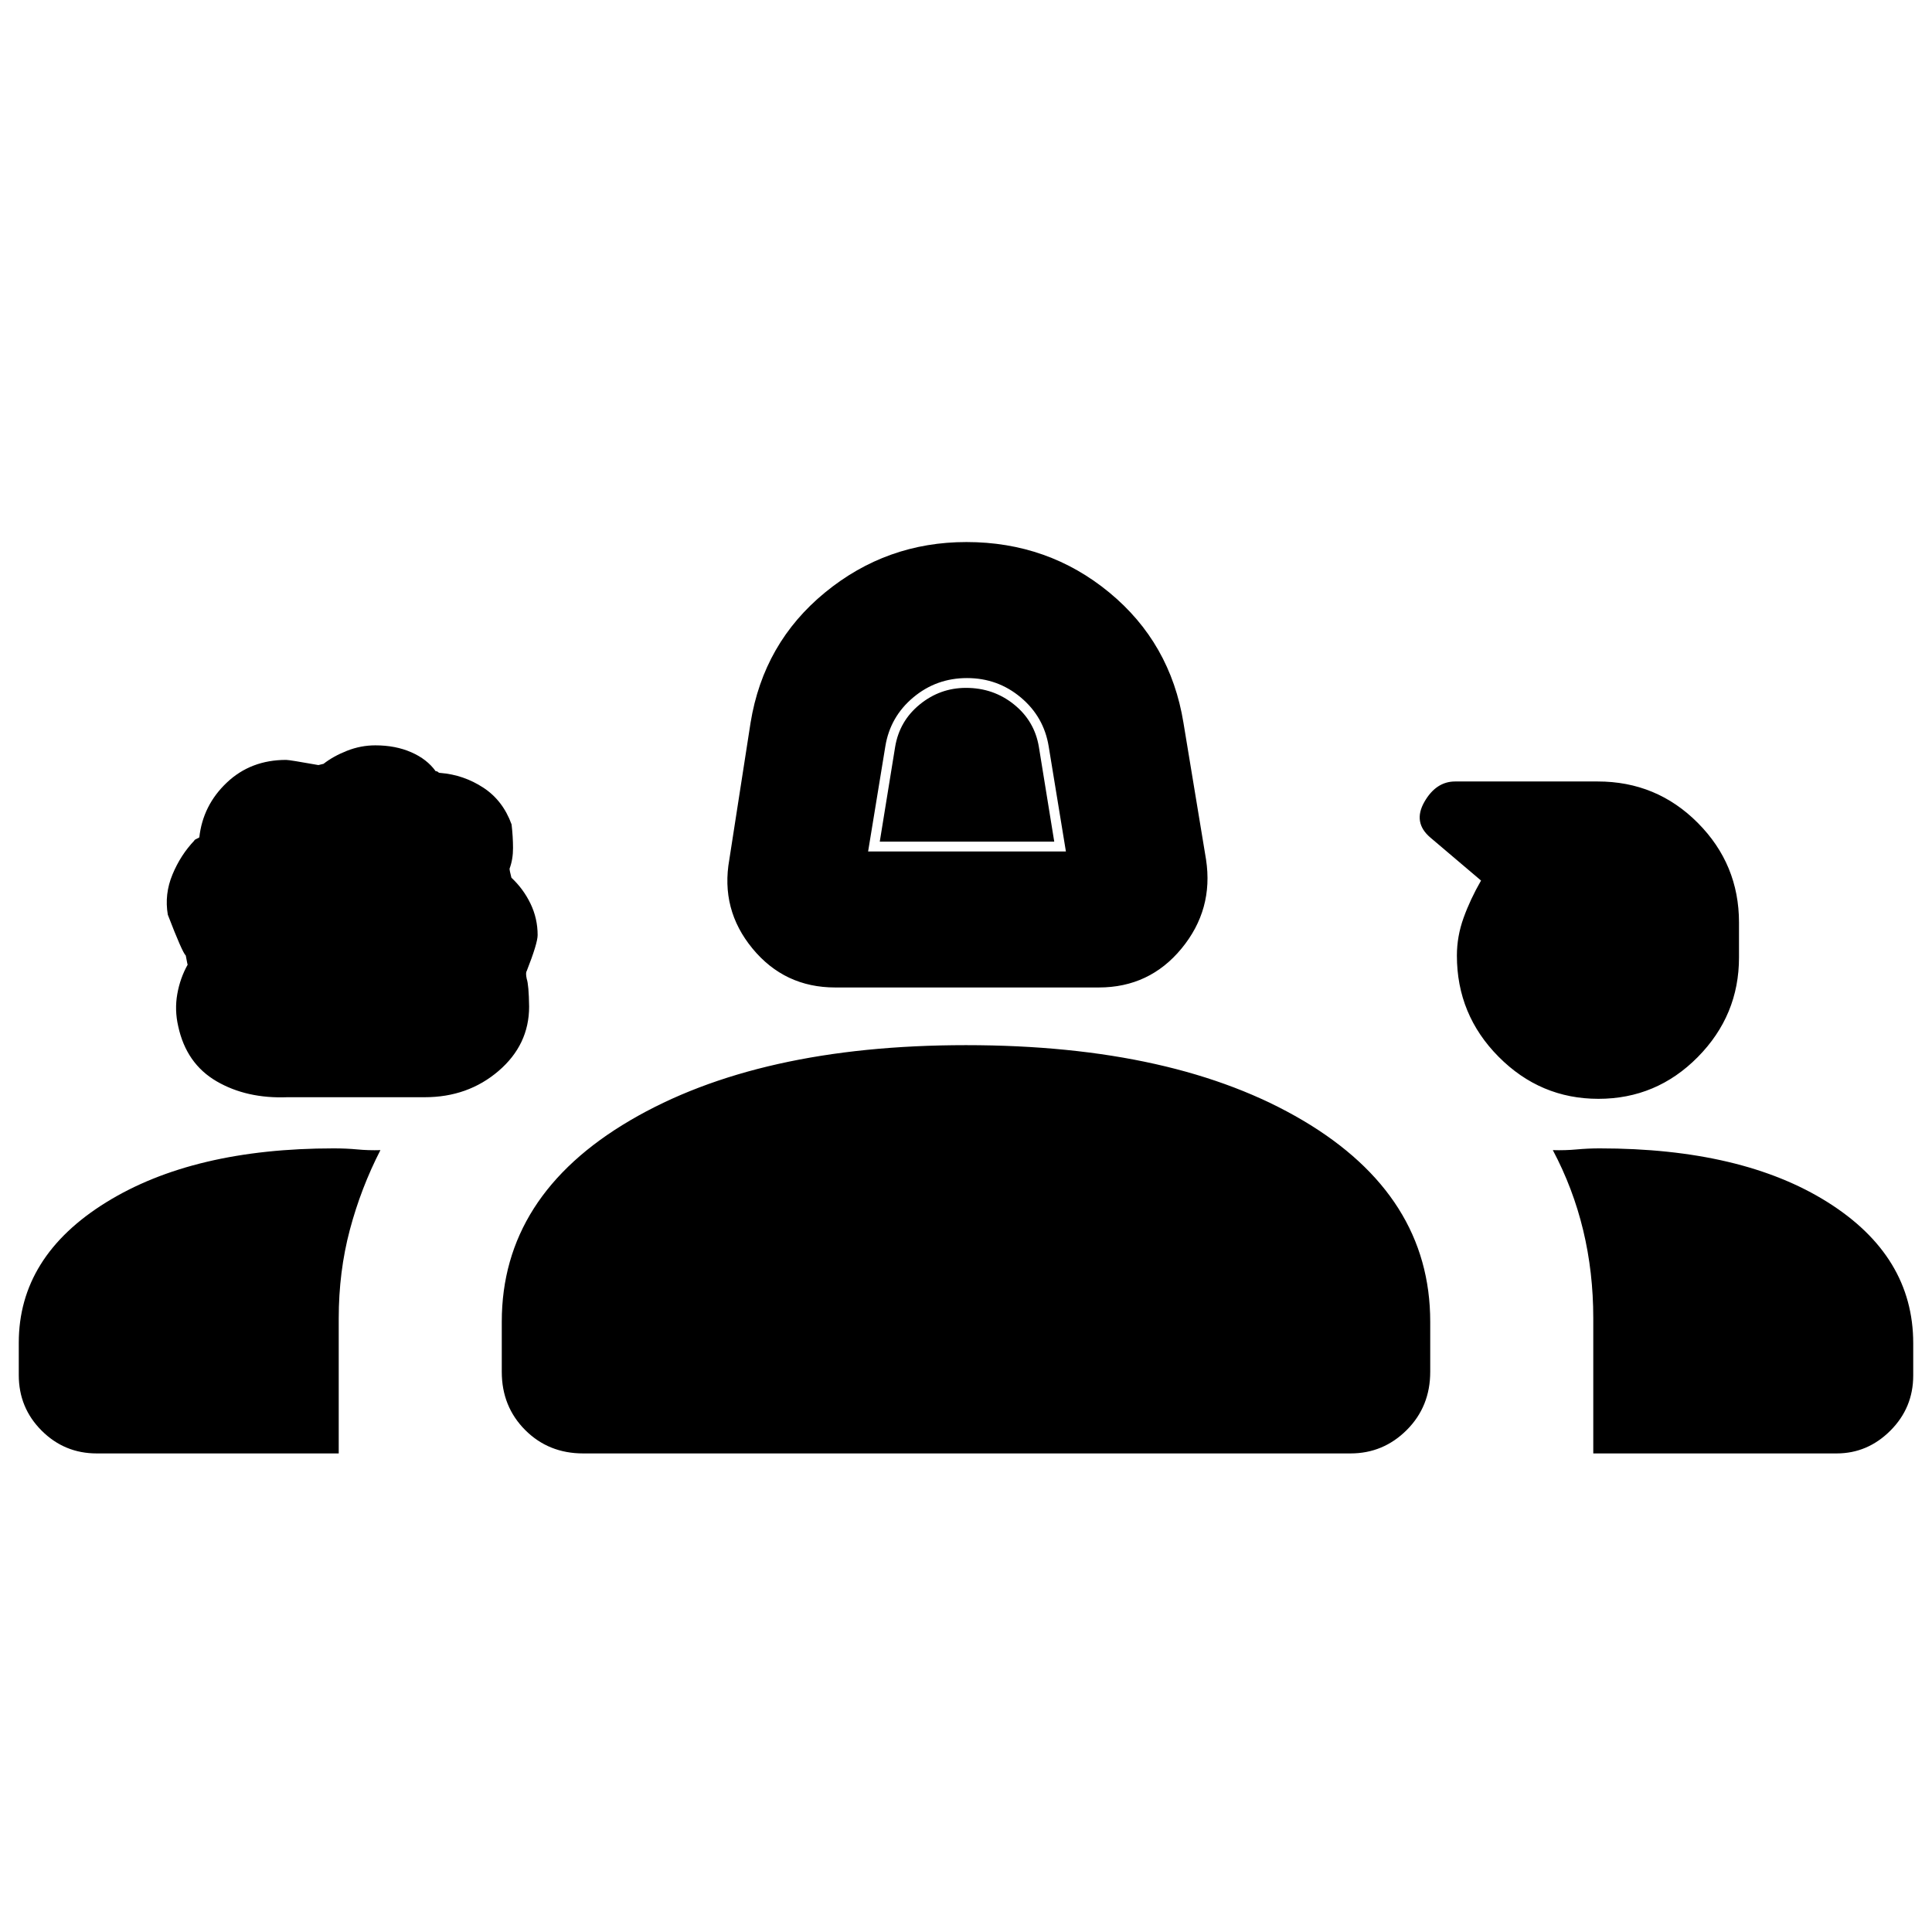 <svg xmlns="http://www.w3.org/2000/svg" height="40" viewBox="0 -960 960 960" width="40"><path d="M415-469.33q-25.15 0-41.1-19.36-15.95-19.36-11.51-44.18l10.56-68q6.46-39.69 37.02-64.74 30.55-25.05 70.24-25.05 40.56 0 70.97 25.05 30.41 25.05 36.87 64.74l11.23 68q3.77 24.82-12.18 44.18T546-469.33H415Zm16.36-67.59h98.28l-8.56-52.23q-2.41-14.72-13.89-24.32-11.47-9.6-26.69-9.6t-26.69 9.6q-11.48 9.6-13.89 24.32l-8.56 52.23ZM142.88-414.8q-20.34.8-35.33-7.95-14.98-8.76-18.99-27.27-1.87-8.08-.47-16.03 1.4-7.95 5.22-14.73 0 1.15-1-4.41-1.72-1.53-8.92-20.28-1.75-10.19 2.3-19.96 4.05-9.77 10.96-16.99-.61 0 2.39-1.48 1.76-15.96 13.66-27.23 11.89-11.28 29.48-11.28 1.65 0 16.04 2.57l2.55-.62q4.78-3.75 11.63-6.47 6.84-2.71 14.11-2.71 10 0 17.84 3.43 7.83 3.42 12.13 9.42.81 0 1.21.43.4.43 1.21.43 11.54.95 21.27 7.32t14.03 18.25q.7 6 .72 11.64.03 5.65-1.72 10.36 0 .95.92 4.48 5.96 5.58 9.5 12.92 3.53 7.34 3.53 15.58 0 4.1-5.43 17.89-.62.84 0 3.83 1.05 3.05 1.2 13.83 0 18.97-15.21 32-15.22 13.03-36.65 13.03h-68.18Zm651.37.8q-28.84 0-49.58-20.88-20.75-20.89-20.75-50.27 0-9.57 3.32-18.77 3.31-9.21 8.68-18.54l-25.21-21.39q-8.76-7.45-2.97-17.65 5.8-10.19 15.32-10.19h70.84q29.26 0 49.73 20.58 20.47 20.58 20.47 49.52v17.34q0 28.76-20.5 49.51Q823.09-414 794.25-414ZM9.33-276.74v-16.05q0-42.85 43.33-69.72 43.33-26.87 113.13-26.87 6.32 0 11.79.52 5.47.53 11.45.35-9.67 18.82-15.2 39.61-5.52 20.79-5.52 44.02v67.08H48.08q-16.06 0-27.4-11.34-11.35-11.34-11.35-27.6Zm240-1.59v-24.93q0-62.57 63.72-99.99 63.72-37.42 166.93-37.42 104.17 0 167.43 37.42 63.26 37.42 63.26 99.99v24.93q0 17.22-11.65 28.88-11.65 11.65-27.97 11.65H289.78q-17.23 0-28.84-11.65-11.61-11.66-11.61-28.88Zm545.54-111.05q70.73 0 113.26 26.74 42.54 26.74 42.54 70.09v16.01q0 16.06-11.34 27.4Q928-237.8 912.59-237.8h-120.9v-67.24q0-22.8-5.02-43.67-5.03-20.88-15.08-39.8 6.23.18 11.88-.35 5.64-.52 11.4-.52ZM437.15-541.79l7.64-47.1q2.16-12.88 12.25-21.09 10.09-8.22 22.96-8.22 13.62 0 23.83 8.22 10.22 8.21 12.38 21.09l7.64 47.1h-86.7Z"/></svg>